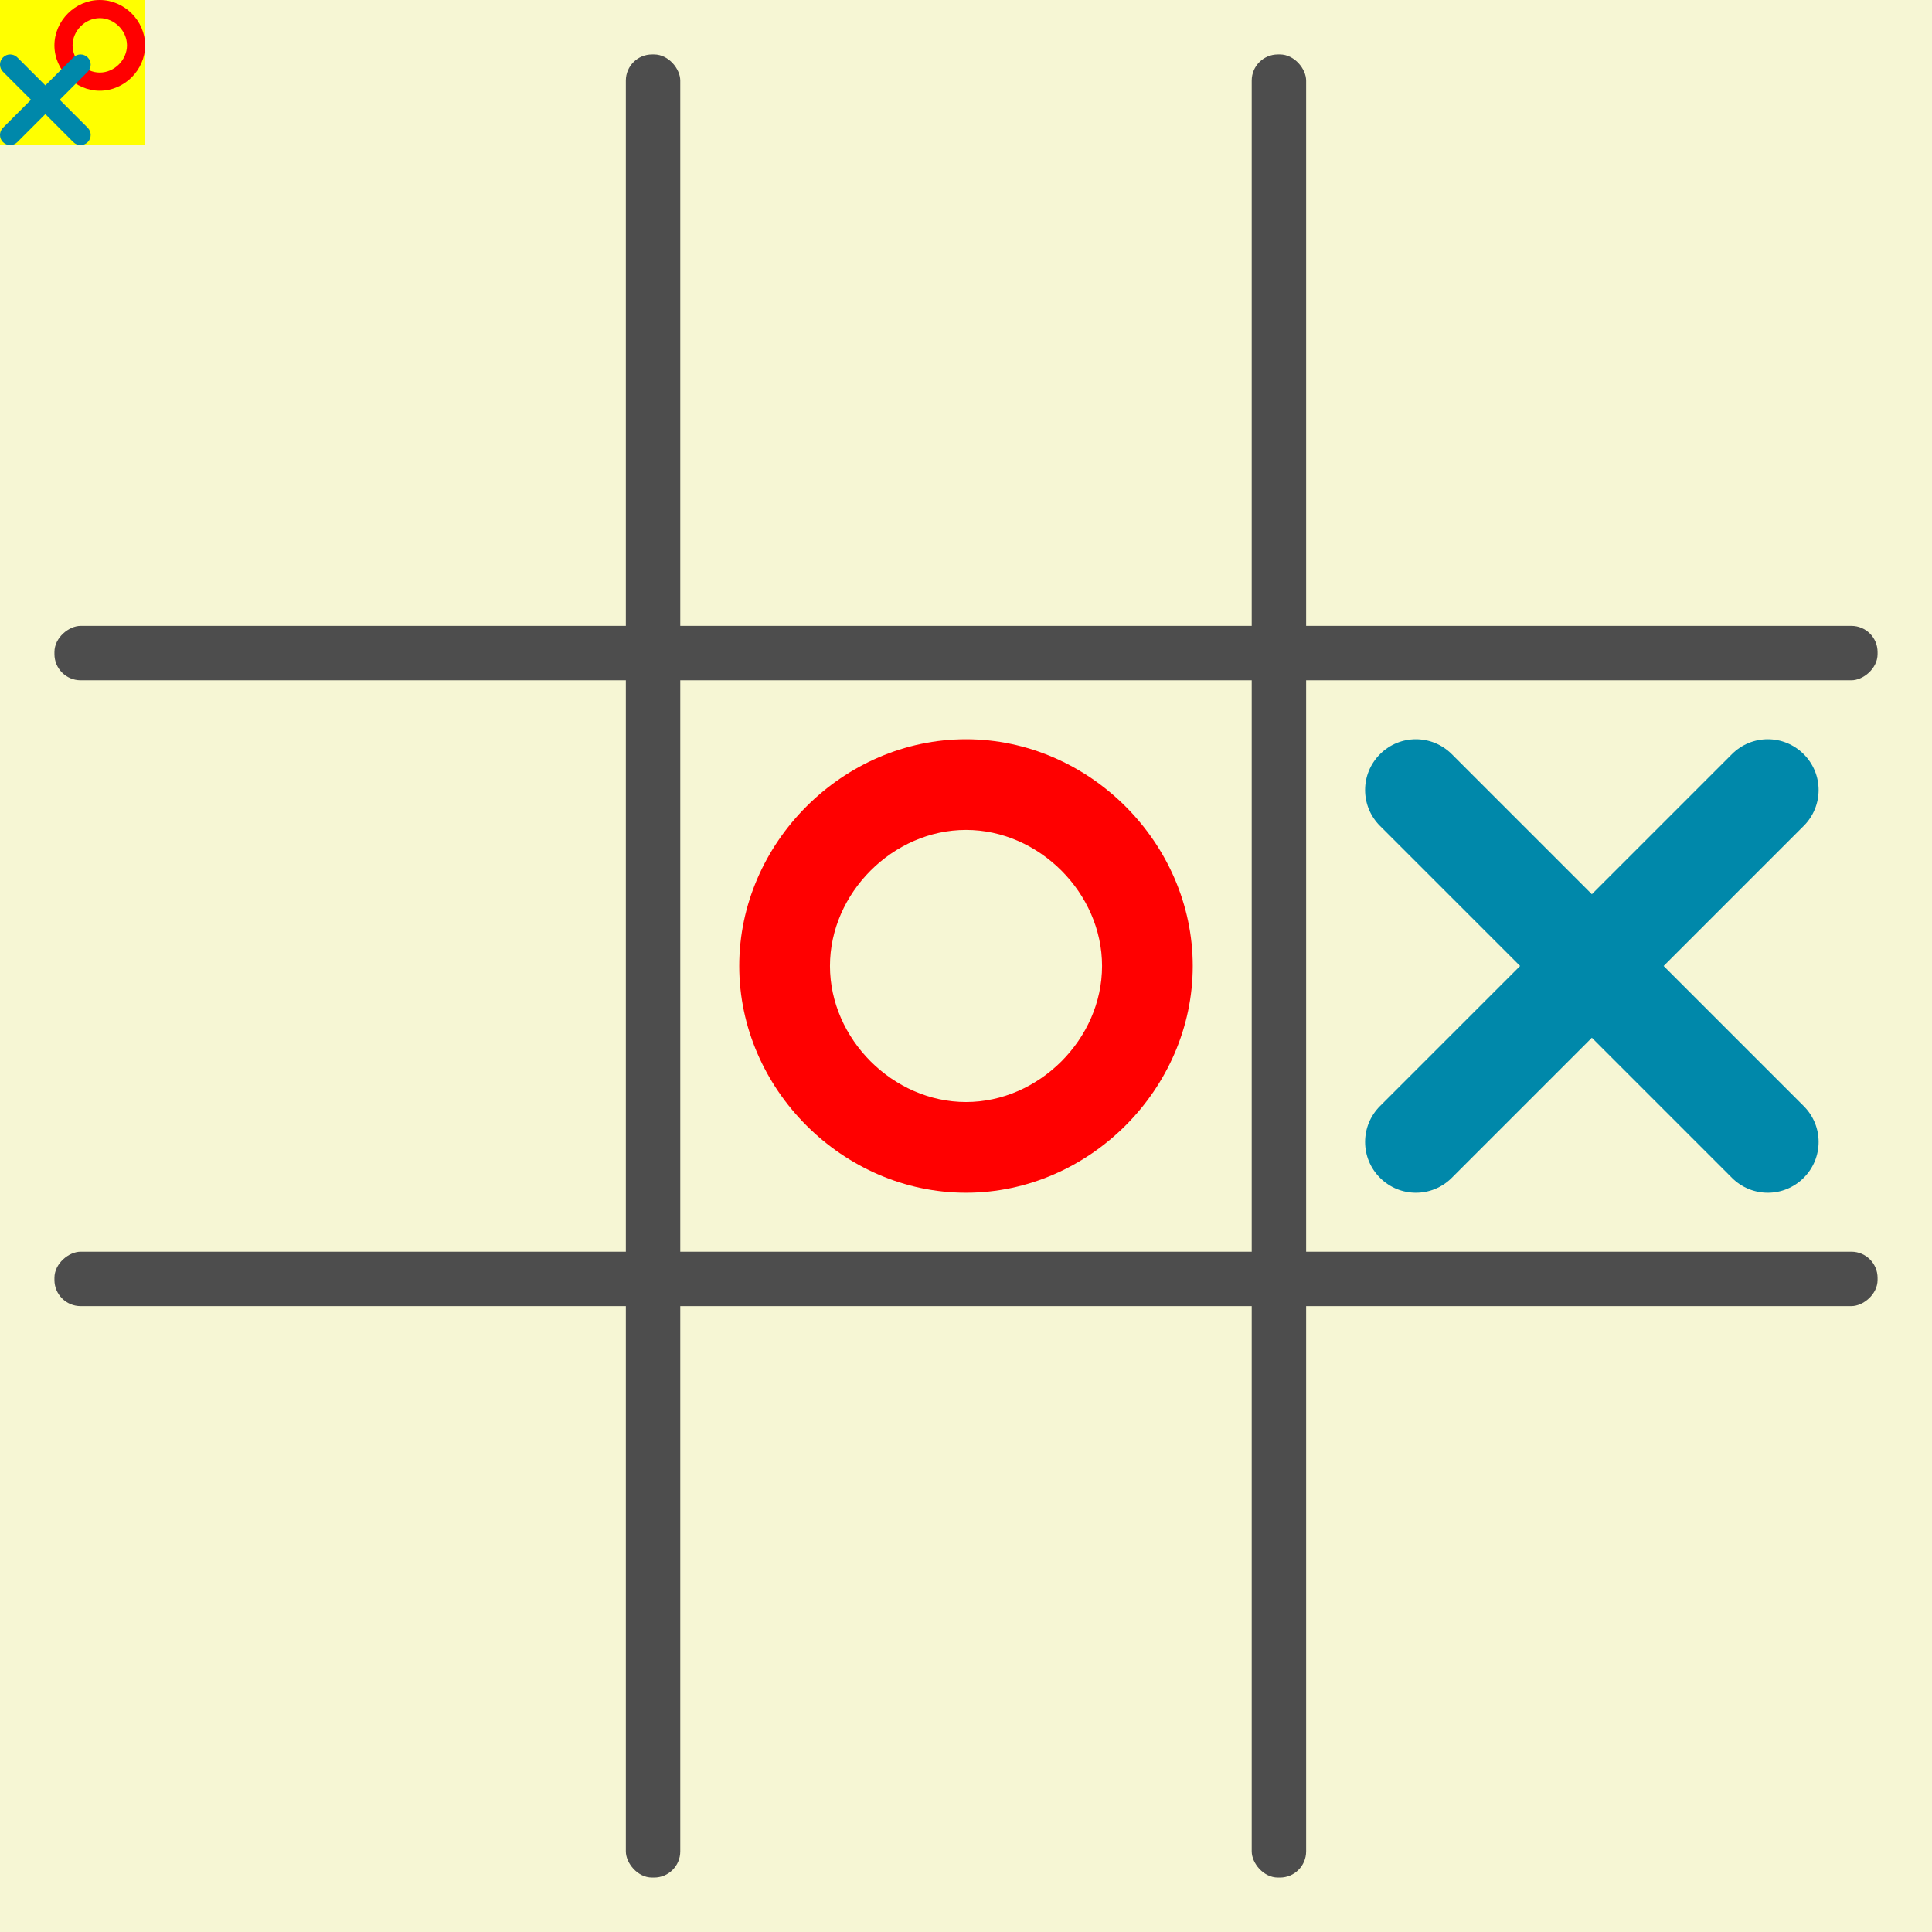 <?xml version="1.0" encoding="UTF-8" standalone="no"?>
<svg
   xmlns:dc="http://purl.org/dc/elements/1.1/"
   xmlns:cc="http://creativecommons.org/ns#"
   xmlns:rdf="http://www.w3.org/1999/02/22-rdf-syntax-ns#"
   xmlns:svg="http://www.w3.org/2000/svg"
   xmlns="http://www.w3.org/2000/svg"
   xmlns:sodipodi="http://sodipodi.sourceforge.net/DTD/sodipodi-0.dtd"
   xmlns:inkscape="http://www.inkscape.org/namespaces/inkscape"
   id="svg8"
   version="1.1"
   viewBox="0 0 112.713 112.713"
   height="426"
   width="426"
   sodipodi:docname="drawing.svg"
   inkscape:version="1.0 (4035a4fb49, 2020-05-01)">
  <title
     id="title839">Tic-tac-toe</title>
  <sodipodi:namedview
     inkscape:document-rotation="0"
     pagecolor="#ffffff"
     bordercolor="#666666"
     borderopacity="1"
     objecttolerance="10"
     gridtolerance="10"
     guidetolerance="10"
     inkscape:pageopacity="0"
     inkscape:pageshadow="2"
     inkscape:window-width="1920"
     inkscape:window-height="1001"
     id="namedview15"
     showgrid="false"
     units="px"
     inkscape:zoom="1.0456808"
     inkscape:cx="163.87505"
     inkscape:cy="230.23327"
     inkscape:window-x="-9"
     inkscape:window-y="-9"
     inkscape:window-maximized="1"
     inkscape:current-layer="svg8"
     inkscape:snap-bbox="true"
     inkscape:object-paths="true"
     inkscape:snap-intersection-paths="true"
     inkscape:snap-smooth-nodes="true"
     inkscape:object-nodes="true" />
  <defs
     id="defs2" />
  <g
     id="g864">
    <g
       id="g872">
      <rect
         style="fill:#f6f6d4;fill-opacity:1;stroke:none;stroke-width:4.763;stroke-linecap:round;stroke-linejoin:round"
         id="rect833"
         width="112.713"
         height="112.713"
         x="1.7370604e-06"
         y="1.7370604e-06"
         ry="0" />
      <g
         inkscape:export-ydpi="96"
         inkscape:export-xdpi="96"
         inkscape:export-filename="D:\Python\Tic-tac-toe\graphics\grid.png"
         id="g844">
        <rect
           ry="1.526"
           y="3.175"
           x="36.512"
           height="106.362"
           width="3.175"
           id="rect835"
           style="fill:#4d4d4d;fill-opacity:1;stroke:none;stroke-width:4.763;stroke-linecap:round;stroke-linejoin:round" />
        <rect
           style="fill:#4d4d4d;fill-opacity:1;stroke:none;stroke-width:4.763;stroke-linecap:round;stroke-linejoin:round"
           id="rect837"
           width="3.175"
           height="106.362"
           x="73.025"
           y="3.175"
           ry="1.526" />
        <rect
           transform="rotate(90)"
           style="fill:#4d4d4d;fill-opacity:1;stroke:none;stroke-width:4.763;stroke-linecap:round;stroke-linejoin:round"
           id="rect841"
           width="3.175"
           height="106.362"
           x="73.025"
           y="-109.538"
           ry="1.526" />
        <rect
           ry="1.526"
           y="-109.538"
           x="36.513"
           height="106.362"
           width="3.175"
           id="rect843"
           style="fill:#4d4d4d;fill-opacity:1;stroke:none;stroke-width:4.763;stroke-linecap:round;stroke-linejoin:round"
           transform="rotate(90)" />
      </g>
      <path
         id="rect859"
         style="fill:#0088aa;fill-opacity:1;stroke:none;stroke-width:4.763;stroke-linecap:round;stroke-linejoin:round;stroke-miterlimit:4;stroke-dasharray:none"
         d="m 82.603,43.127 c -0.757,0 -1.513,0.29 -2.093,0.87 -1.16,1.16 -1.16,3.028 0,4.187 l 8.172,8.172 -8.172,8.172 c -1.16,1.16 -1.16,3.028 0,4.187 1.16,1.16 3.028,1.16 4.187,0 l 8.172,-8.172 8.172,8.172 c 1.16,1.16 3.028,1.16 4.187,0 1.16,-1.16 1.16,-3.028 0,-4.187 l -8.172,-8.172 8.172,-8.172 c 1.16,-1.16 1.16,-3.027 0,-4.187 -1.16,-1.16 -3.028,-1.16 -4.187,0 l -8.172,8.172 -8.172,-8.172 c -0.58,-0.58 -1.337,-0.87 -2.094,-0.87 z" />
      <path
         style="color:#000000;font-style:normal;font-variant:normal;font-weight:normal;font-stretch:normal;font-size:medium;line-height:normal;font-family:sans-serif;font-variant-ligatures:normal;font-variant-position:normal;font-variant-caps:normal;font-variant-numeric:normal;font-variant-alternates:normal;font-variant-east-asian:normal;font-feature-settings:normal;font-variation-settings:normal;text-indent:0;text-align:start;text-decoration:none;text-decoration-line:none;text-decoration-style:solid;text-decoration-color:#000000;letter-spacing:normal;word-spacing:normal;text-transform:none;writing-mode:lr-tb;direction:ltr;text-orientation:mixed;dominant-baseline:auto;baseline-shift:baseline;text-anchor:start;white-space:normal;shape-padding:0;shape-margin:0;inline-size:0;clip-rule:nonzero;display:inline;overflow:visible;visibility:visible;opacity:1;isolation:auto;mix-blend-mode:normal;color-interpolation:sRGB;color-interpolation-filters:linearRGB;solid-color:#000000;solid-opacity:1;vector-effect:none;fill:#ff0000;fill-opacity:1;fill-rule:nonzero;stroke:none;stroke-width:21.167;stroke-linecap:round;stroke-linejoin:round;stroke-miterlimit:4;stroke-dasharray:none;stroke-dashoffset:0;stroke-opacity:1;color-rendering:auto;image-rendering:auto;shape-rendering:auto;text-rendering:auto;enable-background:accumulate;stop-color:#000000;stop-opacity:1"
         d="m 56.357,43.127 c -7.181,0 -13.23,6.047 -13.23,13.228 0,7.181 6.049,13.23 13.23,13.23 7.181,0 13.228,-6.049 13.228,-13.23 0,-7.181 -6.047,-13.228 -13.228,-13.228 z m 0,5.291 c 4.258,0 7.937,3.679 7.937,7.937 0,4.258 -3.679,7.937 -7.937,7.937 -4.258,0 -7.937,-3.679 -7.937,-7.937 0,-4.258 3.679,-7.937 7.937,-7.937 z"
         id="path844" />
    </g>
    <g
       id="g849"
       transform="translate(55.106,-13.598)">
      <rect
         inkscape:export-ydpi="96"
         inkscape:export-xdpi="96"
         inkscape:export-filename="D:\Python\Tic-tac-toe\graphics\icon.png"
         style="fill:#ffff00;stroke-width:0;stroke-linecap:round;stroke-linejoin:round"
         id="rect853"
         width="8.467"
         height="8.467"
         x="-55.106"
         y="13.598" />
      <path
         id="path855"
         d="m -49.285,13.598 c -1.436,0 -2.646,1.209 -2.646,2.646 0,1.436 1.21,2.646 2.646,2.646 1.436,0 2.646,-1.21 2.646,-2.646 0,-1.436 -1.209,-2.646 -2.646,-2.646 z m 0,1.058 c 0.852,0 1.587,0.736 1.587,1.587 0,0.852 -0.736,1.587 -1.587,1.587 -0.852,0 -1.587,-0.736 -1.587,-1.587 0,-0.852 0.736,-1.587 1.587,-1.587 z"
         style="color:#000000;font-style:normal;font-variant:normal;font-weight:normal;font-stretch:normal;font-size:medium;line-height:normal;font-family:sans-serif;font-variant-ligatures:normal;font-variant-position:normal;font-variant-caps:normal;font-variant-numeric:normal;font-variant-alternates:normal;font-variant-east-asian:normal;font-feature-settings:normal;font-variation-settings:normal;text-indent:0;text-align:start;text-decoration:none;text-decoration-line:none;text-decoration-style:solid;text-decoration-color:#000000;letter-spacing:normal;word-spacing:normal;text-transform:none;writing-mode:lr-tb;direction:ltr;text-orientation:mixed;dominant-baseline:auto;baseline-shift:baseline;text-anchor:start;white-space:normal;shape-padding:0;shape-margin:0;inline-size:0;clip-rule:nonzero;display:inline;overflow:visible;visibility:visible;isolation:auto;mix-blend-mode:normal;color-interpolation:sRGB;color-interpolation-filters:linearRGB;solid-color:#000000;solid-opacity:1;vector-effect:none;fill:#ff0000;fill-opacity:1;fill-rule:nonzero;stroke:none;stroke-width:21.167;stroke-linecap:round;stroke-linejoin:round;stroke-miterlimit:4;stroke-dasharray:none;stroke-dashoffset:0;stroke-opacity:1;color-rendering:auto;image-rendering:auto;shape-rendering:auto;text-rendering:auto;enable-background:accumulate;stop-color:#000000" />
      <path
         d="m -54.513,16.773 c -0.151,0 -0.303,0.058 -0.419,0.174 -0.232,0.232 -0.232,0.606 0,0.837 l 1.634,1.634 -1.634,1.634 c -0.232,0.232 -0.232,0.606 0,0.837 0.232,0.232 0.606,0.232 0.837,0 l 1.634,-1.634 1.634,1.634 c 0.232,0.232 0.606,0.232 0.837,0 0.232,-0.232 0.232,-0.606 0,-0.837 l -1.634,-1.634 1.634,-1.634 c 0.232,-0.232 0.232,-0.606 0,-0.837 -0.232,-0.232 -0.606,-0.232 -0.837,0 l -1.634,1.634 -1.634,-1.634 c -0.116,-0.116 -0.267,-0.174 -0.419,-0.174 z"
         style="fill:#0088aa;fill-opacity:1;stroke:none;stroke-width:4.763;stroke-linecap:round;stroke-linejoin:round;stroke-miterlimit:4;stroke-dasharray:none"
         id="path857" />
    </g>
  </g>
</svg>
